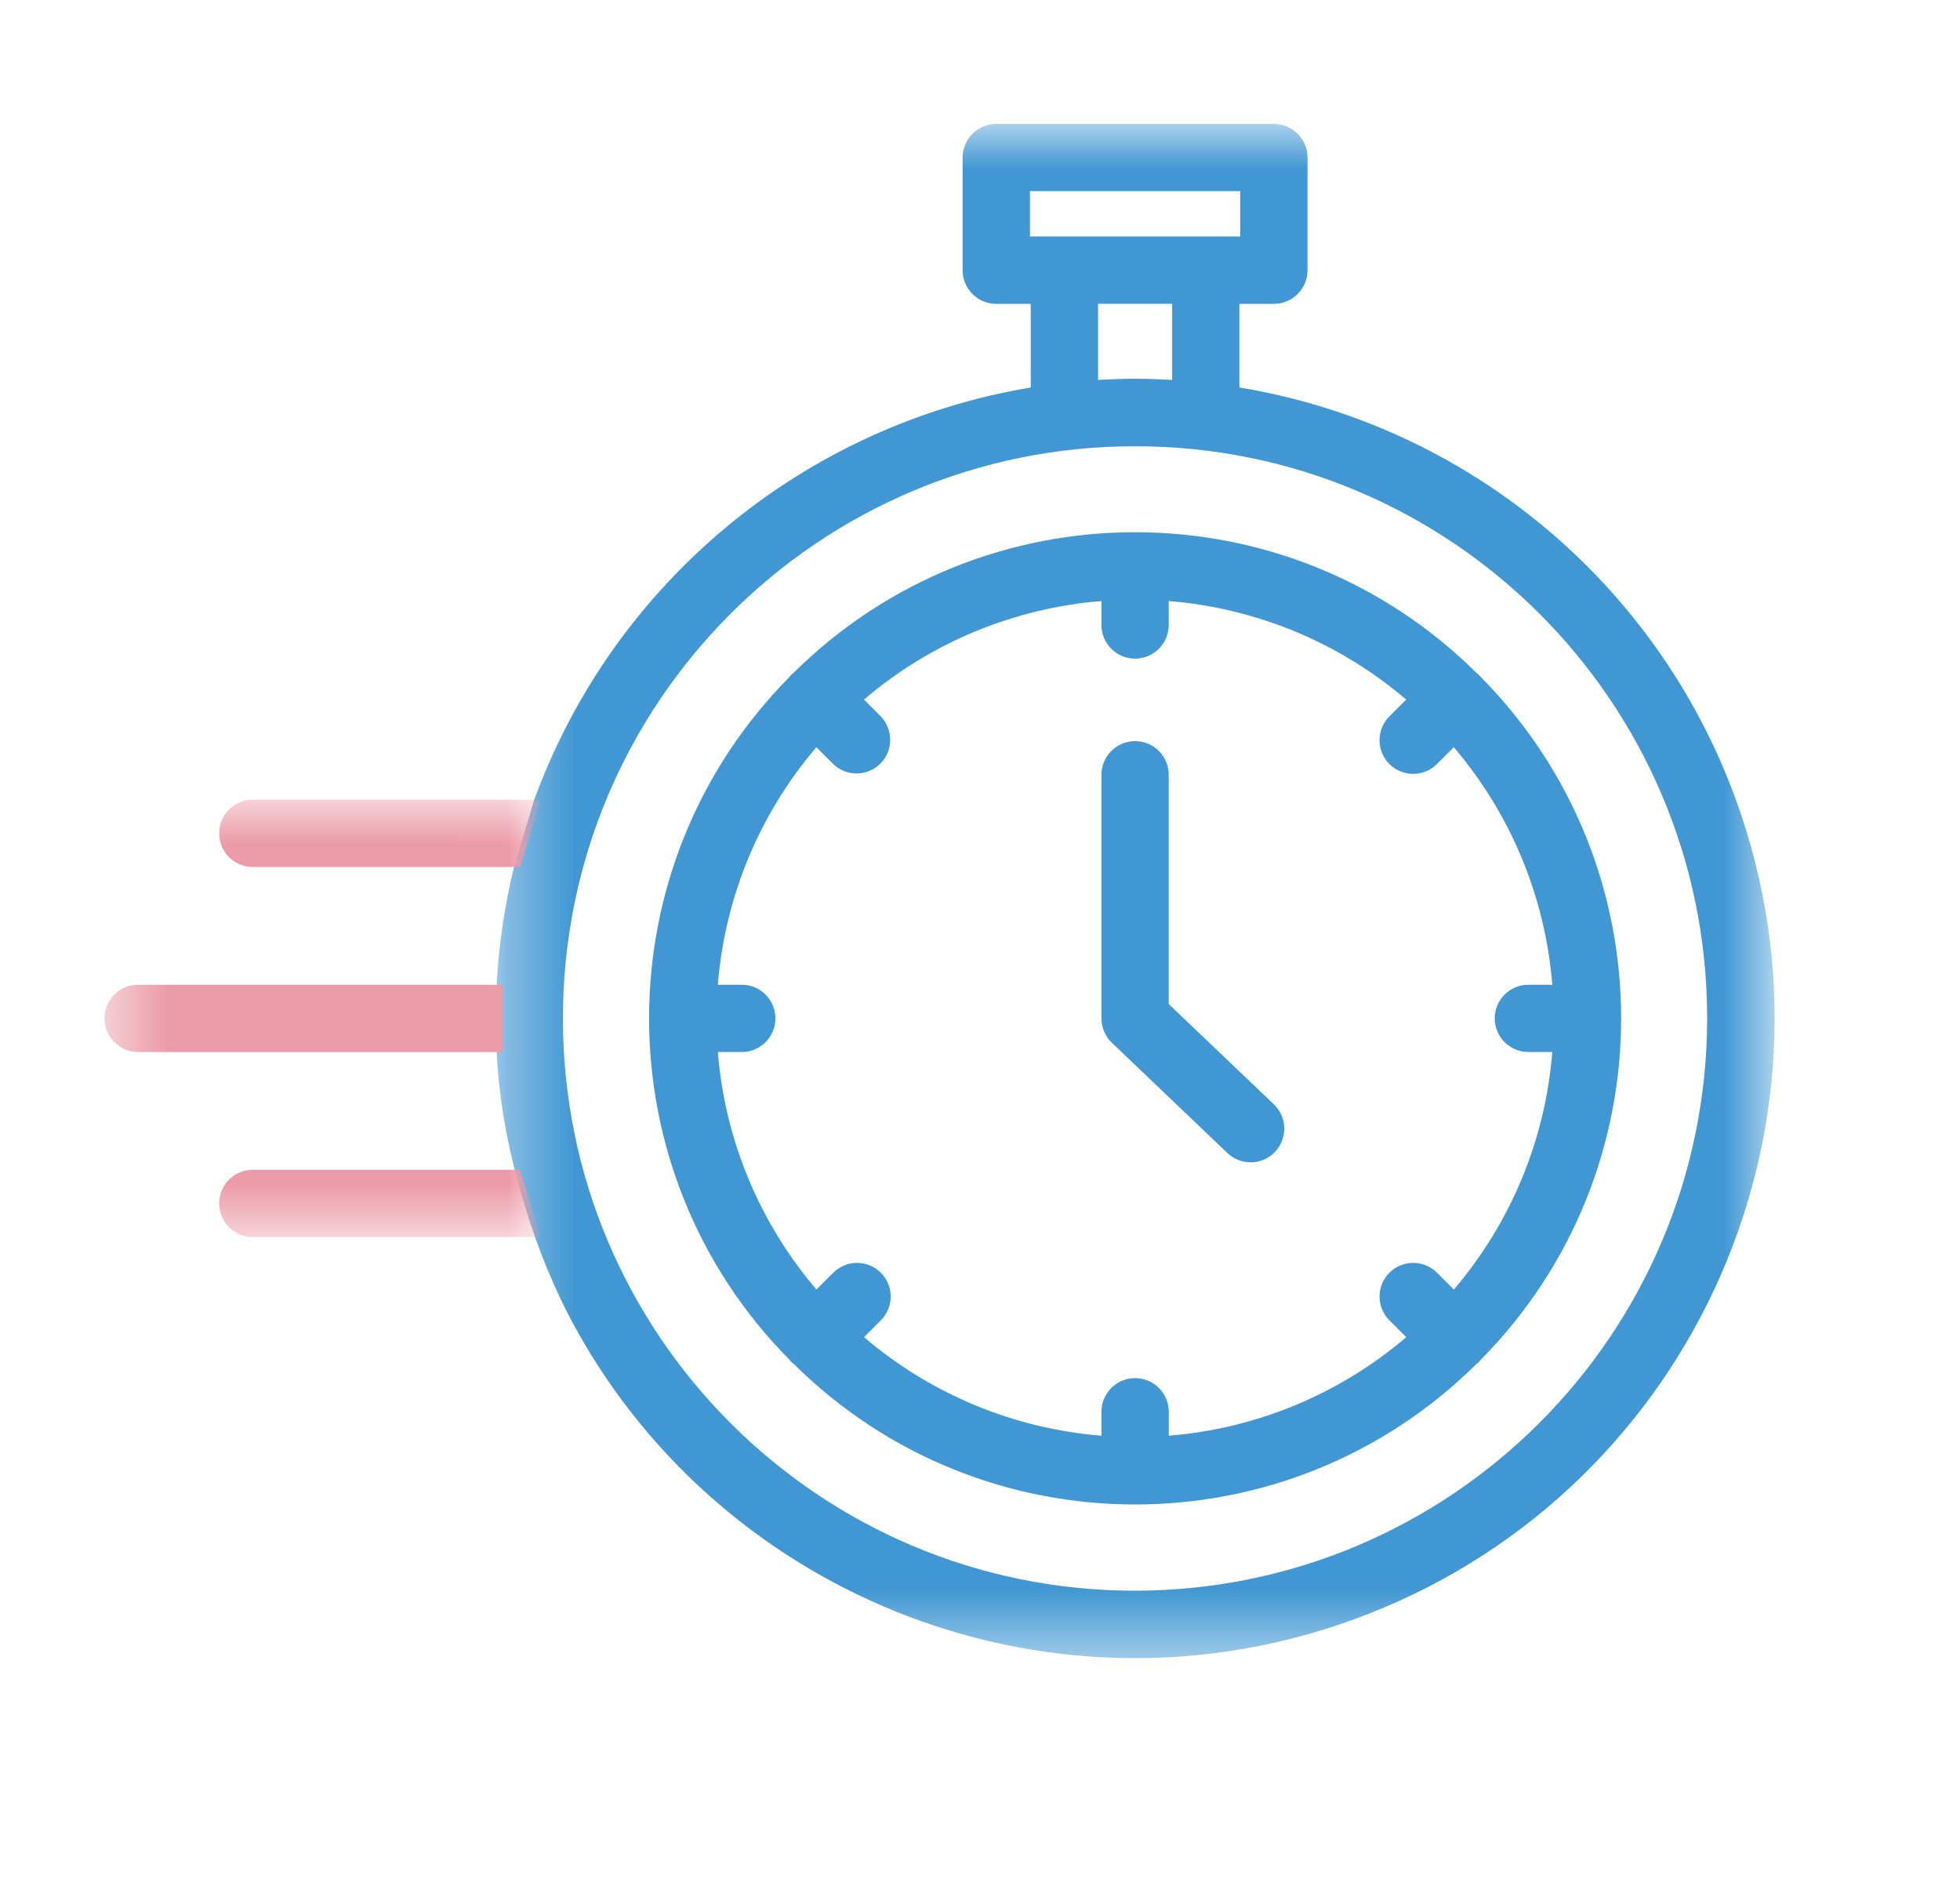 <svg width="29" height="28" viewBox="0 0 29 28" fill="none" xmlns="http://www.w3.org/2000/svg">
<mask id="mask0_381_10445" style="mask-type:alpha" maskUnits="userSpaceOnUse" x="7" y="1" width="20" height="24">
<path d="M7.348 1.833H26.258V24.529H7.348V1.833Z" fill="white"/>
</mask>
<g mask="url(#mask0_381_10445)">
<path fill-rule="evenodd" clip-rule="evenodd" d="M16.794 23.531C12.119 23.531 8.329 19.741 8.329 15.066C8.329 10.391 12.118 6.601 16.793 6.601C21.468 6.6 25.259 10.39 25.259 15.065C25.254 19.738 21.468 23.525 16.794 23.531ZM16.247 4.494H17.343V5.62C17.161 5.61 16.979 5.603 16.794 5.603C16.61 5.603 16.428 5.61 16.247 5.62V4.494ZM15.239 3.498H18.351V2.827H15.239V3.498ZM7.764 17.833C7.955 18.466 8.204 19.082 8.524 19.661C10.74 23.661 15.596 25.569 20.029 23.956C24.939 22.17 27.471 16.742 25.685 11.832C24.517 8.621 21.709 6.29 18.338 5.732V4.495H18.848C19.123 4.495 19.346 4.272 19.346 3.997V2.331C19.346 2.056 19.123 1.833 18.848 1.833H14.741C14.466 1.833 14.243 2.056 14.243 2.331V3.997C14.243 4.272 14.466 4.495 14.741 4.495H15.251V5.732C11.884 6.295 9.079 8.623 7.905 11.829L7.605 12.825C7.465 13.396 7.38 13.979 7.349 14.567L7.348 15.562C7.351 15.636 7.356 15.709 7.362 15.782C7.413 16.459 7.55 17.127 7.747 17.777L7.764 17.833Z" fill="#4197D3"/>
</g>
<path fill-rule="evenodd" clip-rule="evenodd" d="M22.614 15.562H22.968C22.865 16.858 22.355 18.088 21.511 19.076L21.262 18.827C21.067 18.633 20.752 18.633 20.558 18.827C20.363 19.021 20.363 19.337 20.558 19.531L20.807 19.78C19.818 20.624 18.588 21.134 17.293 21.238V20.884C17.293 20.609 17.07 20.386 16.795 20.386C16.52 20.386 16.297 20.609 16.297 20.884V21.238C15.002 21.134 13.772 20.624 12.784 19.78L13.033 19.531C13.227 19.337 13.227 19.021 13.033 18.827C12.838 18.633 12.523 18.633 12.329 18.827L12.08 19.076C11.236 18.088 10.725 16.858 10.621 15.562H10.976C11.25 15.562 11.473 15.339 11.473 15.064C11.473 14.79 11.25 14.567 10.976 14.567H10.621C10.725 13.271 11.235 12.041 12.079 11.053L12.328 11.302C12.526 11.493 12.841 11.487 13.032 11.29C13.218 11.097 13.218 10.791 13.032 10.598L12.783 10.349C13.771 9.505 15.001 8.995 16.297 8.891V9.246C16.297 9.52 16.52 9.743 16.794 9.743C17.069 9.743 17.292 9.52 17.292 9.246V8.891C18.588 8.995 19.818 9.505 20.806 10.349L20.557 10.598C20.363 10.793 20.363 11.108 20.557 11.302C20.752 11.496 21.067 11.496 21.261 11.302L21.51 11.053C22.354 12.041 22.864 13.271 22.968 14.567H22.614C22.339 14.567 22.116 14.79 22.116 15.064C22.116 15.339 22.339 15.562 22.614 15.562ZM21.906 10.013C21.897 10.003 21.889 9.991 21.878 9.98C21.867 9.97 21.856 9.961 21.844 9.952C19.047 7.18 14.54 7.18 11.743 9.952C11.732 9.961 11.72 9.969 11.709 9.98C11.698 9.991 11.691 10.002 11.682 10.013C8.911 12.81 8.911 17.318 11.682 20.115C11.691 20.126 11.699 20.138 11.71 20.149C11.722 20.16 11.733 20.167 11.745 20.177C14.541 22.948 19.048 22.948 21.845 20.177C21.856 20.168 21.869 20.16 21.879 20.149C21.89 20.138 21.898 20.126 21.908 20.115C24.679 17.318 24.679 12.81 21.908 10.013H21.906Z" fill="#4197D3"/>
<path fill-rule="evenodd" clip-rule="evenodd" d="M17.292 14.852V11.461C17.292 11.186 17.069 10.963 16.795 10.963C16.52 10.963 16.297 11.186 16.297 11.461V15.065C16.297 15.201 16.353 15.331 16.451 15.425L18.16 17.056C18.36 17.246 18.675 17.239 18.864 17.04C19.054 16.841 19.047 16.526 18.848 16.336L17.292 14.852Z" fill="#4197D3"/>
<mask id="mask1_381_10445" style="mask-type:alpha" maskUnits="userSpaceOnUse" x="1" y="11" width="7" height="8">
<path d="M1.546 11.829H7.996V18.299H1.546V11.829Z" fill="white"/>
</mask>
<g mask="url(#mask1_381_10445)">
<path fill-rule="evenodd" clip-rule="evenodd" d="M7.996 11.829H3.741C3.466 11.829 3.243 12.052 3.243 12.327C3.243 12.602 3.466 12.825 3.741 12.825H7.696L7.996 11.829ZM7.44 14.567H2.044C1.769 14.567 1.546 14.789 1.546 15.064C1.546 15.339 1.769 15.562 2.044 15.562H7.438L7.44 14.567ZM7.694 17.304H3.741C3.466 17.304 3.243 17.527 3.243 17.802C3.243 18.077 3.466 18.299 3.741 18.299H7.996L7.694 17.304Z" fill="#EB9AA7"/>
</g>
</svg>
